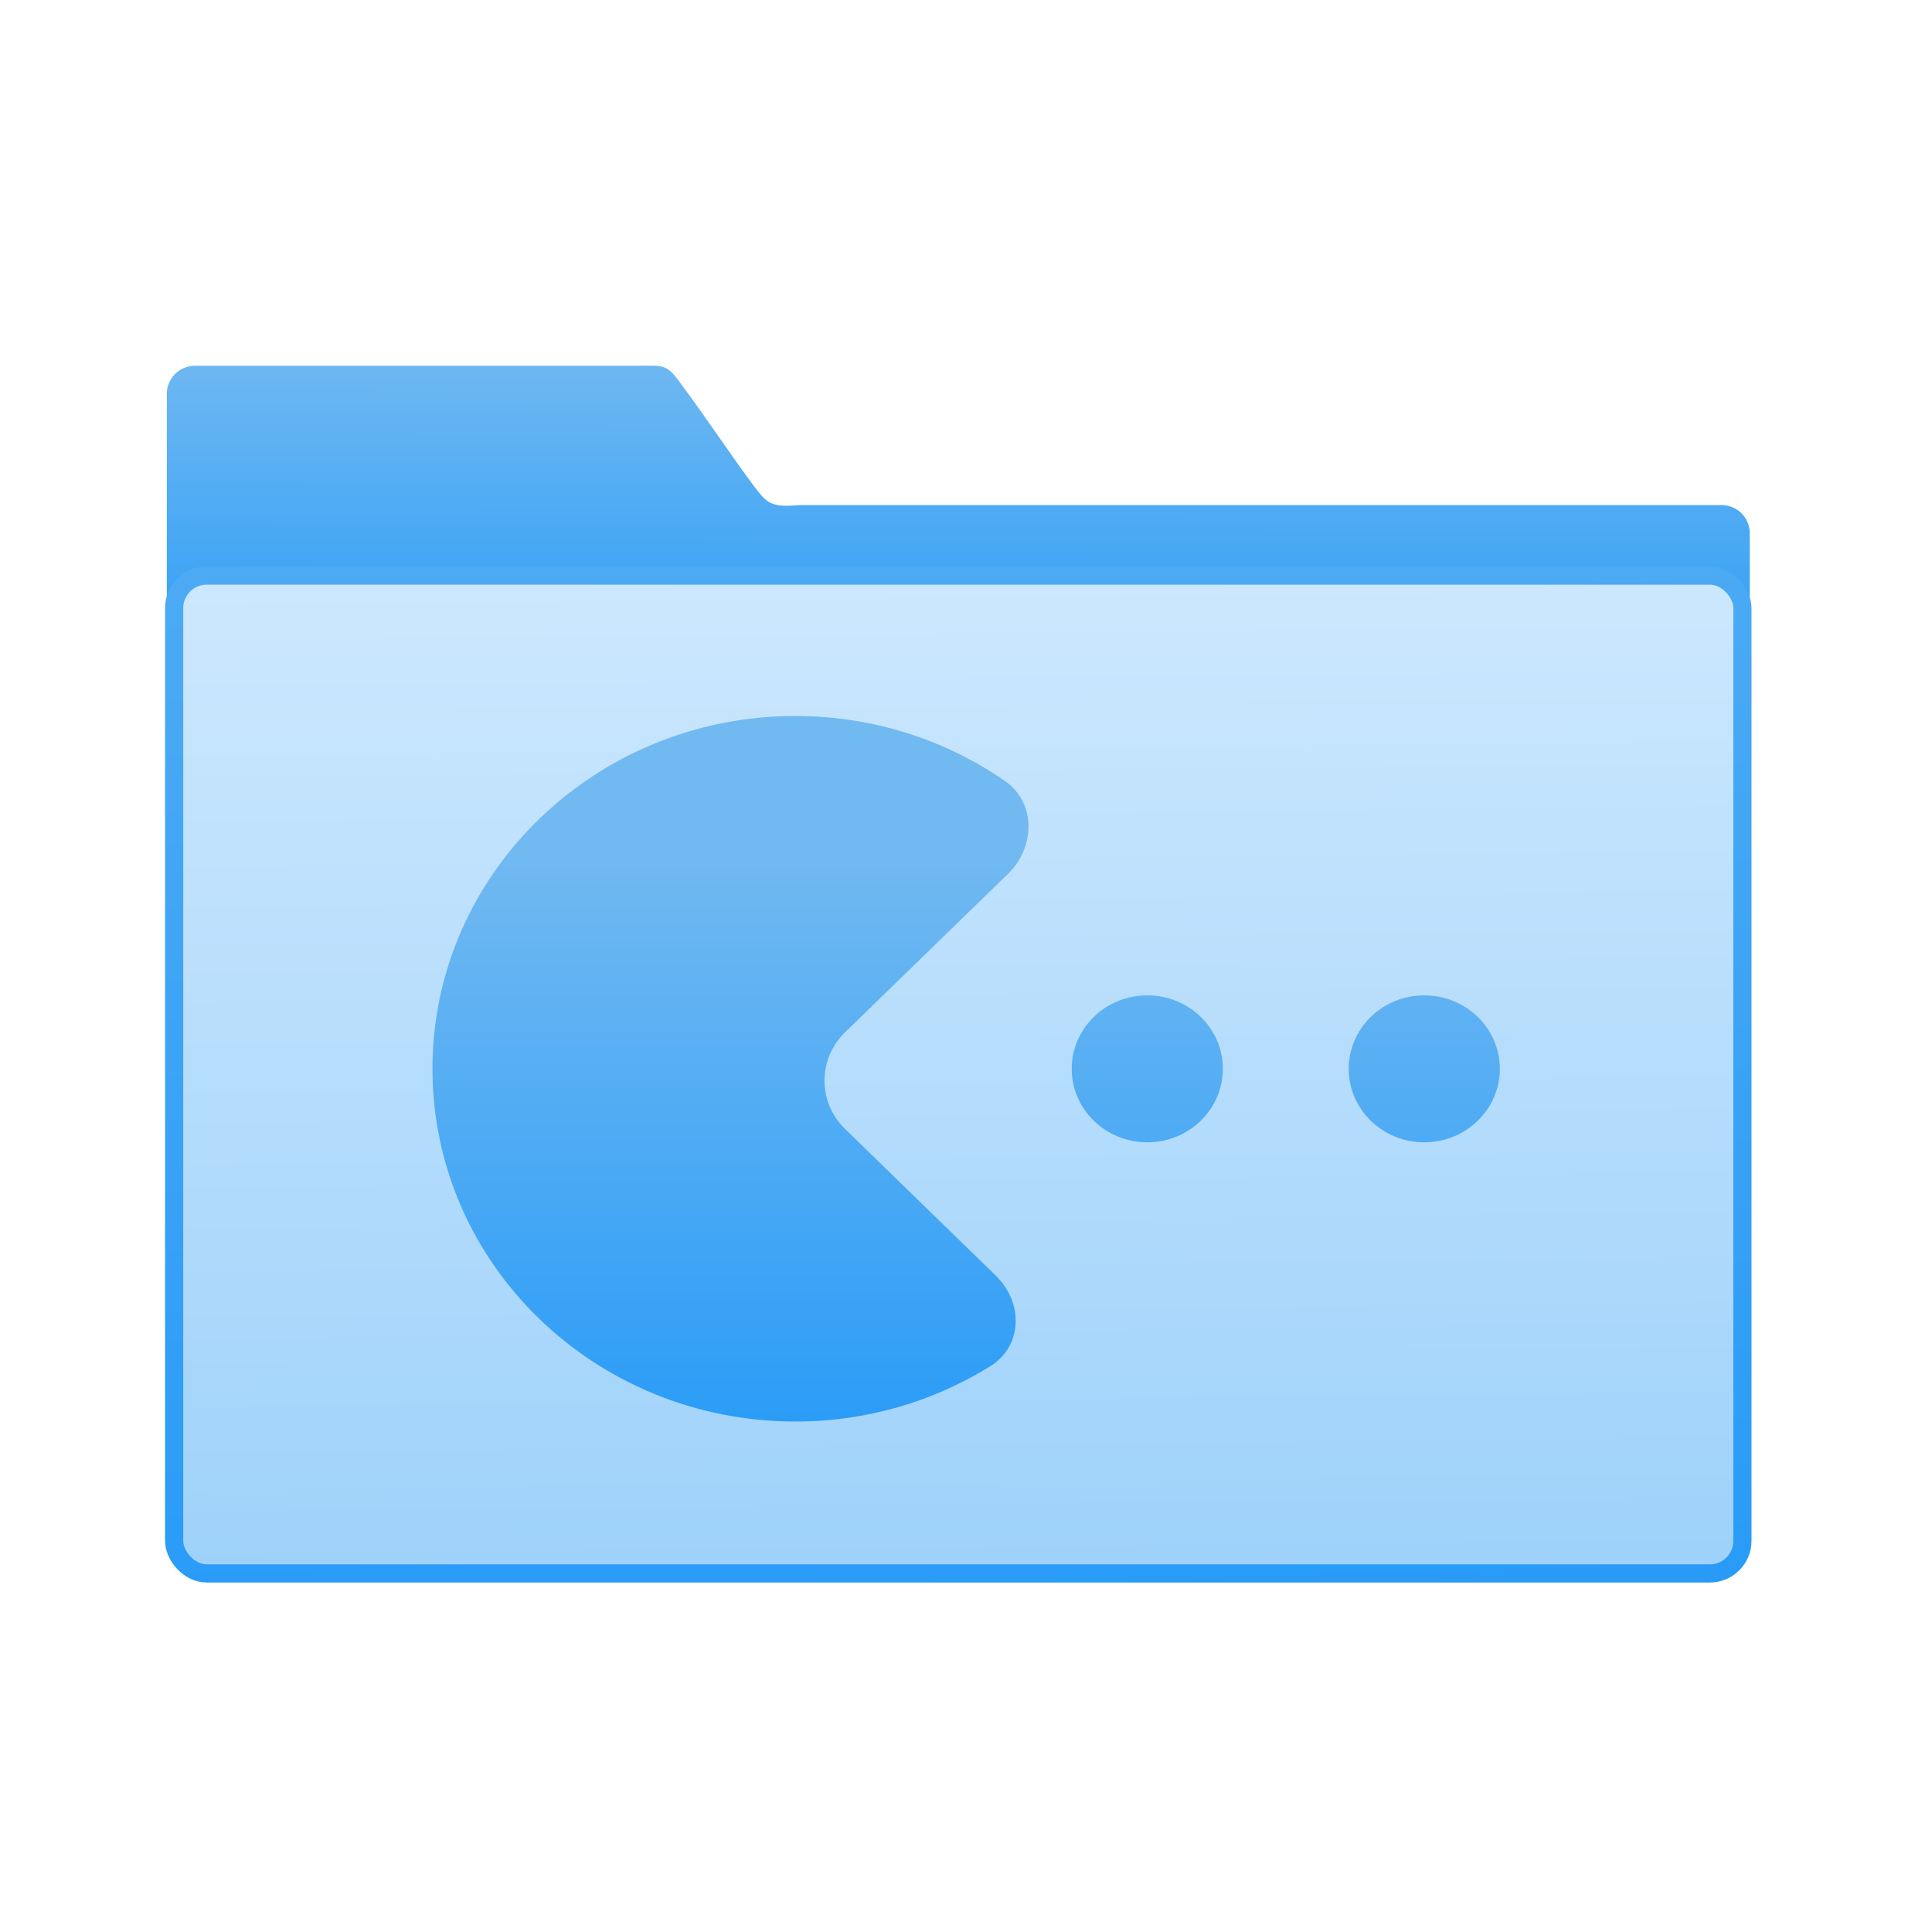 <svg xmlns="http://www.w3.org/2000/svg" xmlns:xlink="http://www.w3.org/1999/xlink" viewBox="0 0 32 32"><defs><linearGradient gradientUnits="userSpaceOnUse" y2="352.98" x2="-601.15" y1="663.95" x1="-591.02" id="3"><stop stop-color="#289bf7"/><stop offset="1" stop-color="#4caaf4"/></linearGradient><linearGradient xlink:href="#1" id="4" y1="539.78" x2="0" y2="529.99" gradientUnits="userSpaceOnUse"/><linearGradient gradientUnits="userSpaceOnUse" y2="354.29" x2="-704.05" y1="647.77" x1="-701.19" id="2"><stop stop-color="#9fd2fa"/><stop offset="1" stop-color="#cde8fe"/></linearGradient><linearGradient xlink:href="#1" id="0" x1="59.12" y1="-13.295" x2="59.15" y2="-37.783" gradientUnits="userSpaceOnUse" gradientTransform="matrix(4.175 0 0 4.168-1069.7 447.73)"/><linearGradient id="1"><stop stop-color="#289bf7"/><stop offset="1" stop-color="#71b9f1"/></linearGradient></defs><g transform="translate(-384.57-515.8)"><g transform="matrix(.056 0 0 .056 437.31 505.35)"><path d="m-884.1 294.78c-4.626 0-8.349 3.718-8.349 8.335v161.41l468.19 1v-121.2c0-4.618-3.724-8.335-8.35-8.335h-272.65c-8.51.751-9.607-.377-13.812-5.981-5.964-7.968-14.969-21.443-20.84-29.21-4.712-6.805-5.477-6.02-13.292-6.02z" fill="url(#0)" color="#000"/><rect y="356.85" x="-890.28" height="295.13" width="463.85" fill="url(#2)" stroke="url(#2)" stroke-width="2.378" rx="9.63"/><rect y="356.85" x="-890.28" height="295.13" width="463.85" fill="none" stroke="url(#3)" stroke-linejoin="round" stroke-linecap="round" stroke-width="5.376" rx="9.63"/></g><path d="m408.16 534.72c.691 0 1.252-.544 1.252-1.217 0-.672-.56-1.217-1.252-1.217-.691 0-1.251.545-1.251 1.217 0 .673.56 1.217 1.251 1.217m-4.588 0c.691 0 1.252-.544 1.252-1.217 0-.672-.56-1.217-1.252-1.217-.691 0-1.251.545-1.251 1.217 0 .673.56 1.217 1.251 1.217m-5.828 4.625c1.188 0 2.295-.336 3.228-.916.543-.337.547-1.059.091-1.501l-2.494-2.427c-.457-.443-.457-1.162 0-1.605l2.696-2.622c.456-.444.47-1.181-.056-1.543-.979-.675-2.175-1.072-3.466-1.072-3.316 0-6.01 2.618-6.01 5.844 0 3.227 2.689 5.842 6.01 5.842" fill="url(#4)"/></g></svg>
